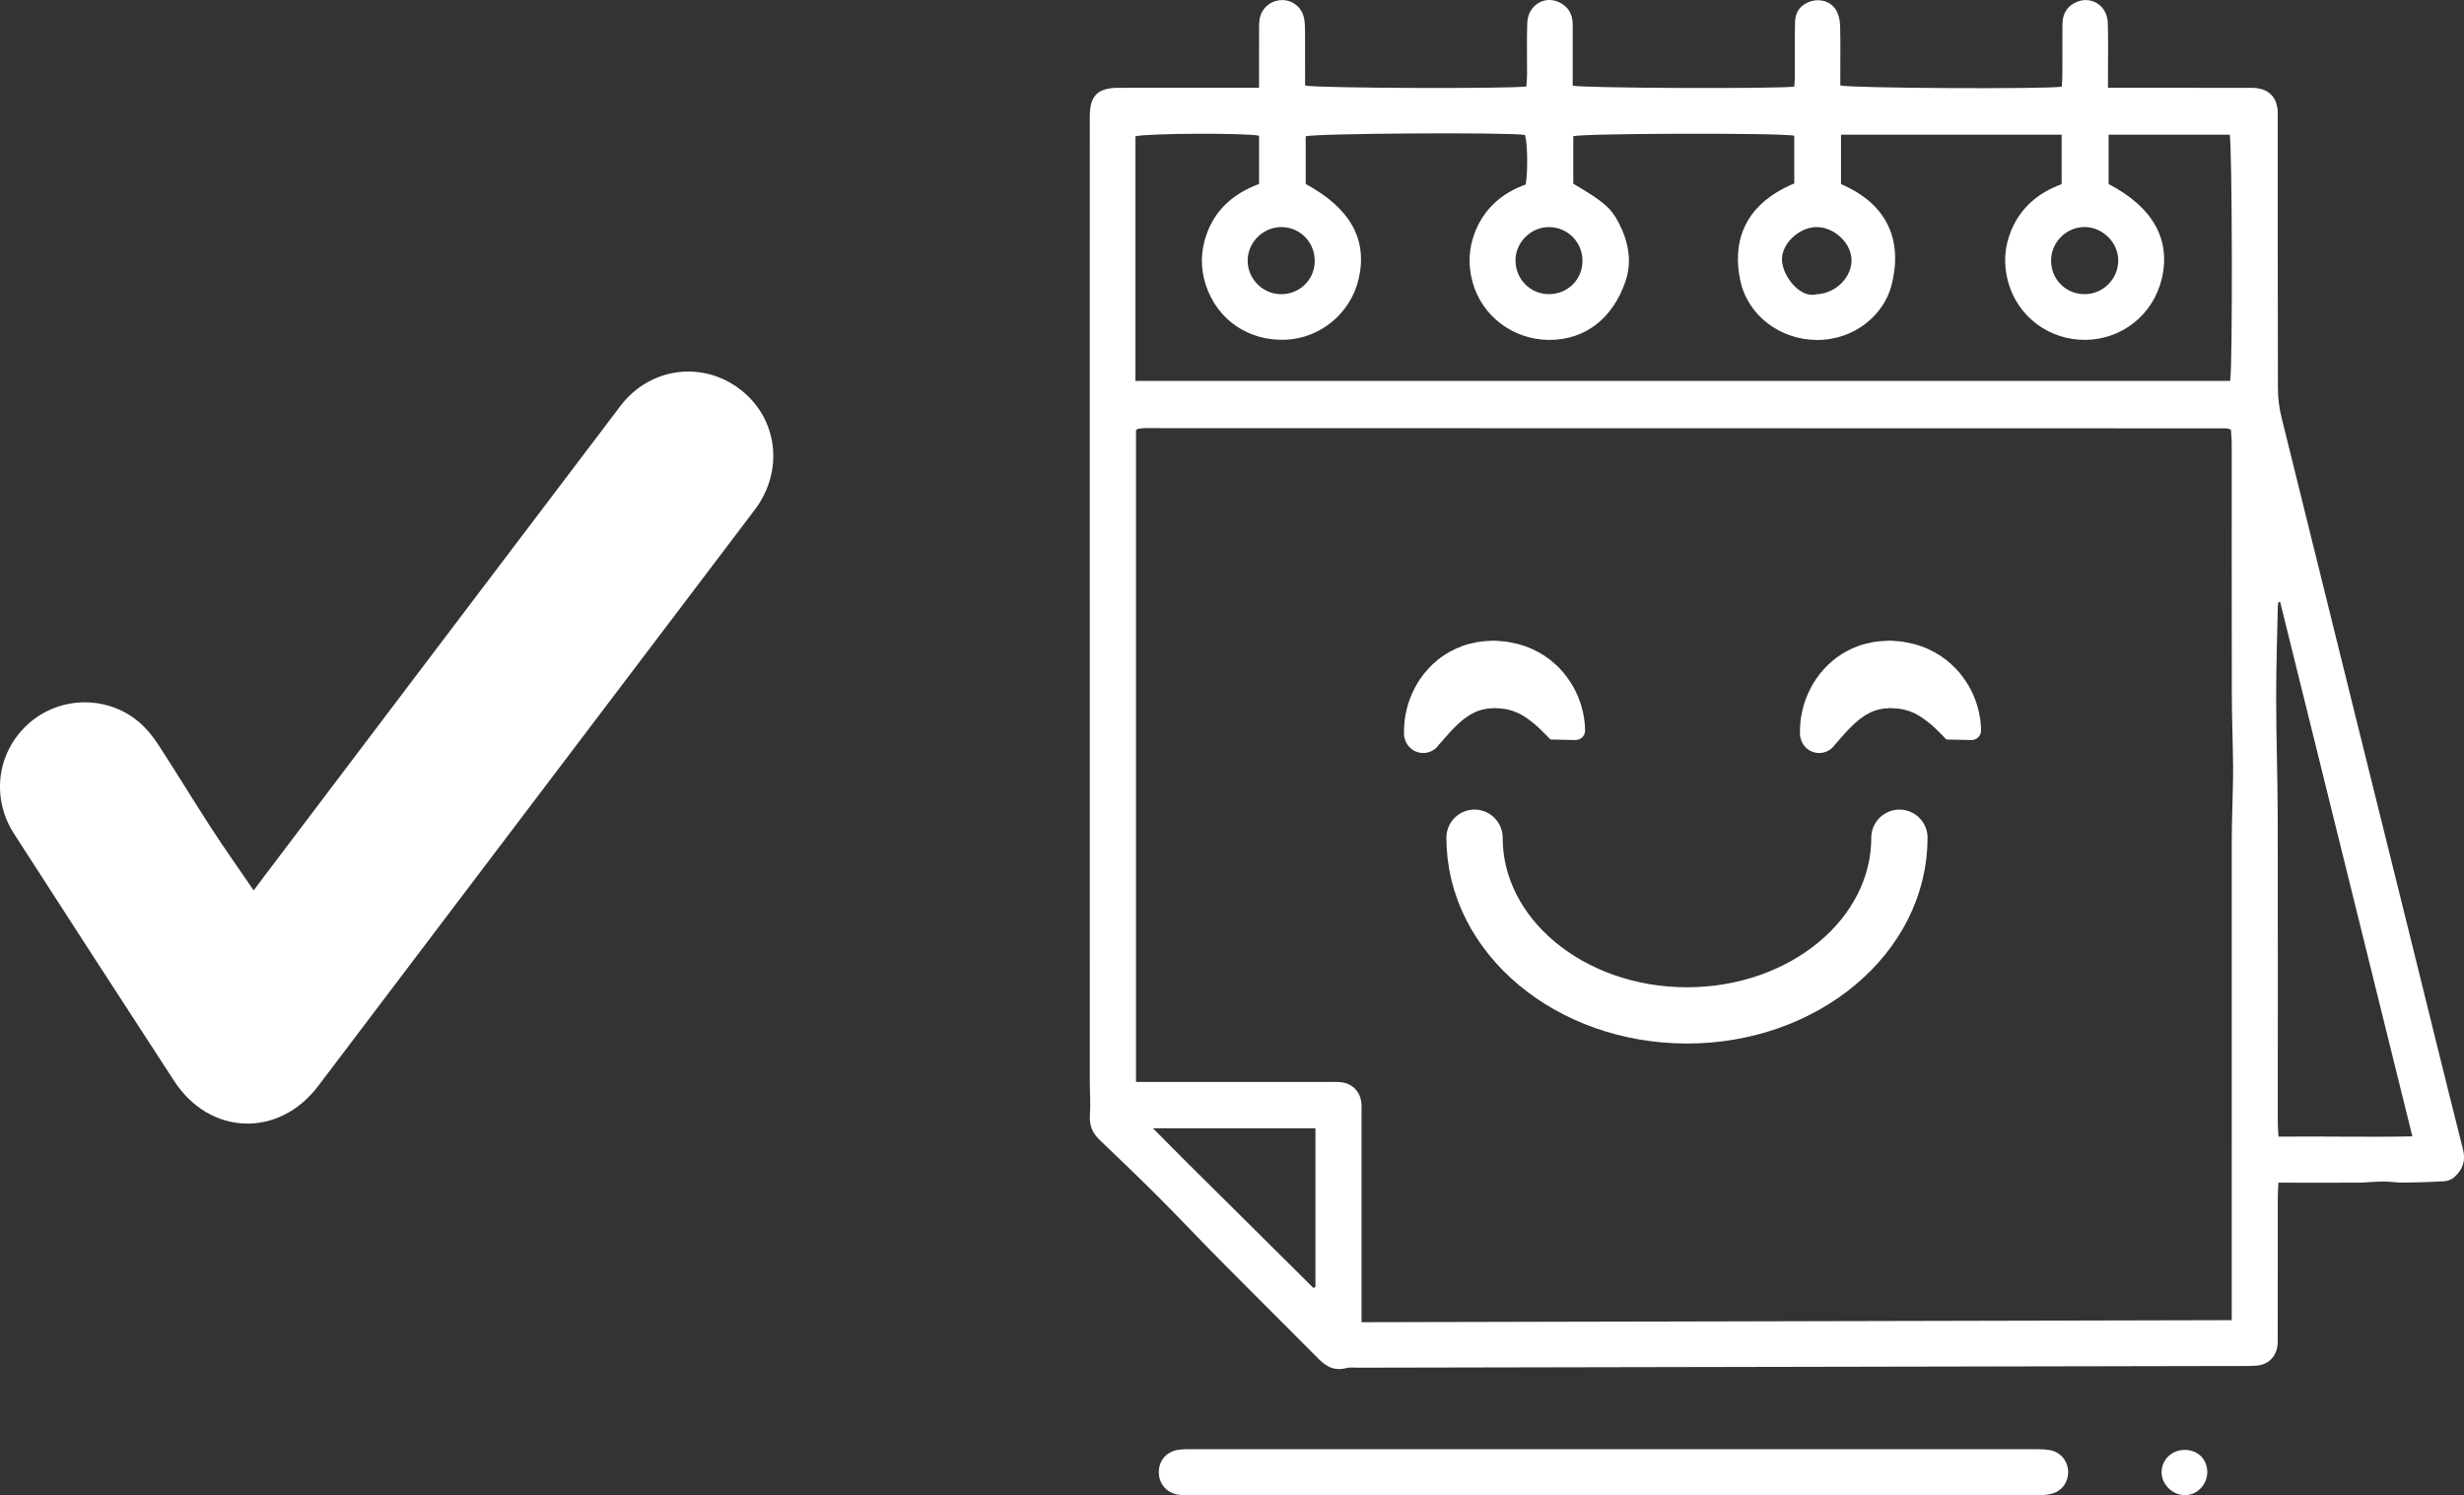 <?xml version="1.0" encoding="utf-8"?>
<!-- Generator: Adobe Illustrator 16.0.0, SVG Export Plug-In . SVG Version: 6.00 Build 0)  -->
<!DOCTYPE svg PUBLIC "-//W3C//DTD SVG 1.1//EN" "http://www.w3.org/Graphics/SVG/1.1/DTD/svg11.dtd">
<svg version="1.1" xmlns="http://www.w3.org/2000/svg" xmlns:xlink="http://www.w3.org/1999/xlink" x="0px" y="0px"
	 width="218.949px" height="132.873px" viewBox="0 0 218.949 132.873" enable-background="new 0 0 218.949 132.873"
	 xml:space="preserve">
<rect x="0" y="0" width="218.949" height="132.873" fill="#333333" stroke="none"/>
<g id="Layer_2">
</g>
<g id="Layer_1">
	<g>
		<g>
			<g>
				<g>
					<path fill-rule="evenodd" clip-rule="evenodd" fill="#FFFFFF" d="M111.877,7.803c0-1.807-0.002-3.434,0.002-5.059
						c0.002-0.363-0.01-0.738,0.057-1.093c0.184-0.964,1.014-1.632,1.986-1.644c0.955-0.009,1.777,0.662,1.963,1.65
						c0.072,0.387,0.078,0.792,0.08,1.188c0.01,1.592,0.004,3.187,0.004,4.752c0.775,0.244,18.344,0.31,19.664,0.084
						c0.02-0.334,0.055-0.692,0.059-1.049c0.008-1.53-0.035-3.061,0.018-4.59c0.055-1.573,1.537-2.494,2.881-1.82
						c0.777,0.391,1.16,1.062,1.158,1.946c-0.004,1.46,0,2.925,0,4.39c0.002,0.358,0,0.717,0,1.051
						c0.789,0.229,18.281,0.297,19.695,0.086c0.016-0.329,0.043-0.682,0.043-1.038c0.008-1.562-0.018-3.125,0.018-4.688
						c0.021-0.987,0.578-1.632,1.494-1.878c0.824-0.225,1.732,0.074,2.166,0.829c0.219,0.382,0.332,0.873,0.344,1.32
						c0.043,1.46,0.018,2.926,0.018,4.389c0,0.328,0,0.656,0,0.961c0.742,0.25,18.063,0.345,19.678,0.115
						c0.018-0.328,0.053-0.68,0.055-1.029c0.008-1.498,0.002-2.994,0.004-4.489c0.004-0.867,0.33-1.558,1.135-1.954
						c1.359-0.672,2.844,0.22,2.896,1.791c0.053,1.53,0.014,3.059,0.016,4.588c0,0.355,0,0.711,0,1.191c0.49,0,0.846,0.002,1.203,0
						c3.691,0,7.383,0,11.074,0.002c0.332,0,0.668-0.01,0.996,0.035c0.992,0.135,1.627,0.758,1.781,1.745
						c0.047,0.292,0.033,0.597,0.033,0.896c0.002,8.015-0.008,16.031,0.016,24.044c0.002,0.854,0.111,1.729,0.316,2.557
						c3.807,15.425,7.637,30.847,11.461,46.269c1.553,6.26,3.078,12.525,4.664,18.777c0.27,1.059-0.039,1.828-0.773,2.49
						c-0.225,0.202-0.576,0.338-0.877,0.358c-1.225,0.074-2.451,0.109-3.678,0.123c-0.594,0.006-1.189-0.104-1.783-0.099
						c-0.729,0.003-1.453,0.095-2.182,0.102c-1.963,0.013-3.924,0.003-5.887,0.003c-0.363,0-0.727,0-1.215,0
						c-0.023,0.457-0.057,0.84-0.057,1.223c-0.006,4.125-0.002,8.25-0.006,12.373c0,0.332,0.016,0.67-0.041,0.995
						c-0.166,0.957-0.859,1.596-1.844,1.668c-0.695,0.048-1.396,0.029-2.094,0.031c-25.908,0.051-51.818,0.1-77.725,0.15
						c-0.367,0-0.75-0.049-1.096,0.041c-0.996,0.262-1.73-0.116-2.41-0.804c-2.834-2.856-5.695-5.686-8.527-8.545
						c-1.939-1.959-3.83-3.965-5.779-5.917c-1.688-1.69-3.416-3.341-5.143-4.989c-0.645-0.613-0.953-1.296-0.891-2.214
						c0.072-1.058-0.01-2.126-0.01-3.189c-0.002-20.787-0.002-41.576-0.002-62.361c0-2.79,0-5.579,0-8.367
						c0-4.951,0-9.905,0.002-14.858c0.002-1.83,0.697-2.533,2.533-2.537c3.727-0.005,7.451-0.002,11.176-0.002
						C110.938,7.803,111.33,7.803,111.877,7.803z M120.984,117.502c25.84-0.059,51.527-0.119,77.326-0.18c0-0.688,0-1.273,0-1.863
						c0-13.635-0.002-27.268,0.002-40.902c0-1.025,0.039-2.051,0.061-3.078c0.021-1.123,0.07-2.248,0.059-3.373
						c-0.021-2.184-0.111-4.369-0.115-6.552c-0.016-7.351-0.004-14.7-0.008-22.048c0-0.451-0.047-0.903-0.068-1.324
						c-0.201-0.063-0.293-0.115-0.385-0.115c-32.059-0.01-64.115-0.018-96.172-0.02c-0.197,0-0.393,0.042-0.59,0.069
						c-0.029,0.004-0.057,0.03-0.082,0.049c-0.023,0.021-0.041,0.053-0.066,0.084c0,19.264,0,38.533,0,57.902
						c0.467,0,0.857,0,1.25,0c5.154,0,10.309,0,15.463,0c0.465,0,0.932-0.016,1.396,0.014c1.041,0.065,1.797,0.785,1.914,1.824
						c0.033,0.297,0.016,0.598,0.016,0.898c0,5.785,0,11.572,0,17.357C120.984,116.61,120.984,116.973,120.984,117.502z
						 M100.895,33.852c32.537,0,64.912,0,97.273,0c0.23-1.076,0.188-21.107-0.043-21.881c-3.559,0-7.129,0-10.756,0
						c0,1.523,0,2.971,0,4.383c3.941,2.063,5.541,4.928,4.729,8.395c-0.748,3.189-3.506,5.414-6.764,5.454
						c-3.24,0.042-6.055-2.071-6.895-5.155c-0.428-1.566-0.336-3.1,0.285-4.59c0.859-2.054,2.441-3.35,4.473-4.09
						c0-1.49,0-2.908,0-4.4c-6.555,0-13.051,0-19.607,0c0,1.508,0,2.957,0,4.391c4.377,1.878,5.465,5.305,4.469,9.061
						c-0.672,2.53-3.246,4.813-6.627,4.793c-3.211-0.021-6.113-2.133-6.789-5.275c-0.654-3.047-0.016-6.621,4.793-8.638
						c0-1.412,0-2.832,0-4.235c-1.049-0.271-18.861-0.226-19.637,0.045c0,1.409,0,2.827,0,4.213
						c2.695,1.583,3.363,2.161,4.045,3.481c0.857,1.662,1.203,3.425,0.592,5.208c-1.059,3.084-3.402,5.24-6.871,5.193
						c-3.137-0.045-5.891-2.13-6.715-5.138c-0.418-1.528-0.346-3.038,0.242-4.502c0.846-2.096,2.434-3.438,4.48-4.168
						c0.207-1.207,0.16-3.712-0.063-4.406c-1.645-0.25-18.799-0.141-19.486,0.128c0,1.416,0,2.838,0,4.229
						c3.969,2.158,5.506,4.922,4.713,8.41c-0.693,3.047-3.379,5.298-6.479,5.432c-3.299,0.141-6.096-1.764-7.107-4.859
						c-0.492-1.504-0.467-3.009,0.063-4.504c0.797-2.254,2.453-3.645,4.666-4.482c0-0.766,0-1.46,0-2.158c0-0.72,0-1.439,0-2.125
						c-1.23-0.27-10.201-0.215-10.984,0.055C100.895,19.325,100.895,26.555,100.895,33.852z M202.613,53.493
						c-0.053,0.006-0.105,0.012-0.158,0.018c-0.018,0.148-0.051,0.299-0.053,0.447c-0.055,2.721-0.148,5.44-0.145,8.162
						c0.008,3.55,0.131,7.097,0.141,10.645c0.02,9.039,0.002,18.078,0.004,27.118c0,0.35,0.039,0.701,0.066,1.128
						c4.004-0.043,7.893,0.059,11.893-0.023C210.418,85.042,206.516,69.268,202.613,53.493z M116.889,100.267
						c-4.822,0-9.533,0-14.436,0c1.088,1.095,2.033,2.062,2.994,3.016c3.74,3.717,7.484,7.431,11.23,11.142
						c0.016,0.018,0.063,0.018,0.09,0.011c0.031-0.009,0.057-0.034,0.121-0.075C116.889,109.713,116.889,105.042,116.889,100.267z
						 M161.418,26.152c1.736-0.073,3.203-1.571,3.102-3.168c-0.094-1.512-1.666-2.879-3.215-2.801
						c-1.529,0.076-3.035,1.537-2.959,2.967C158.418,24.543,159.947,26.55,161.418,26.152z M116.824,23.313
						c0.064-1.674-1.172-3.045-2.822-3.129c-1.621-0.081-3.055,1.215-3.133,2.84c-0.082,1.628,1.219,3.049,2.846,3.117
						C115.379,26.211,116.762,24.953,116.824,23.313z M185.178,26.141c1.637,0.033,3.008-1.283,3.047-2.922
						c0.037-1.605-1.322-3.012-2.943-3.041c-1.627-0.029-2.998,1.301-3.025,2.936C182.227,24.774,183.518,26.112,185.178,26.141z
						 M140.617,23.223c0.025-1.658-1.262-2.998-2.914-3.041c-1.617-0.043-3.027,1.316-3.037,2.929
						c-0.008,1.671,1.279,3.004,2.924,3.029C139.26,26.167,140.594,24.882,140.617,23.223z"/>
					<path fill-rule="evenodd" clip-rule="evenodd" fill="#FFFFFF" d="M143.336,132.872c-12.465,0-24.932,0-37.396-0.002
						c-0.4,0-0.803,0.02-1.195-0.035c-1.098-0.154-1.793-0.979-1.773-2.057c0.018-1.024,0.713-1.799,1.777-1.943
						c0.361-0.049,0.73-0.049,1.094-0.049c25.033,0,50.064,0,75.098,0.002c0.395,0,0.799,0.008,1.189,0.077
						c0.951,0.169,1.594,0.921,1.641,1.865c0.045,0.938-0.523,1.773-1.455,2.016c-0.441,0.117-0.92,0.123-1.381,0.123
						C168.4,132.874,155.869,132.872,143.336,132.872z"/>
					<path fill-rule="evenodd" clip-rule="evenodd" fill="#FFFFFF" d="M194.104,128.851c1.178-0.01,2.033,0.816,2.033,1.965
						c-0.002,1.13-0.906,2.062-1.996,2.054c-1.096-0.005-2.057-0.943-2.063-2.013C192.072,129.739,192.957,128.862,194.104,128.851z
						"/>
					<g>
						<path fill="#FFFFFF" d="M124.779,65.47c0,0-0.02-0.066-0.018-0.272c0.004-0.188-0.014-0.431,0.017-0.741
							c0.022-0.312,0.054-0.689,0.155-1.112c0.084-0.428,0.209-0.91,0.424-1.428c0.41-1.026,1.131-2.248,2.396-3.274
							c0.627-0.511,1.389-0.94,2.215-1.244c0.41-0.152,0.842-0.239,1.271-0.334c0.428-0.073,0.853-0.099,1.281-0.121l0.161-0.007
							l0.04-0.002l0.229,0.009l0.055,0.004l0.216,0.017l0.433,0.036l0.232,0.026l0.361,0.067l0.715,0.156
							c0.895,0.248,1.604,0.593,2.289,1.033c0.664,0.441,1.218,0.957,1.666,1.48c0.438,0.529,0.781,1.059,1.037,1.562
							c0.508,1.011,0.715,1.888,0.809,2.511c0.053,0.308,0.059,0.563,0.072,0.739c0.009,0.201,0.014,0.31,0.014,0.31
							c0.02,0.464-0.342,0.858-0.807,0.878c-0.018,0.001-0.034,0.001-0.051,0.001l-2.193-0.044c0.002,0.004-0.032-0.001-0.112-0.088
							c-0.073-0.082-0.204-0.2-0.347-0.359c-0.303-0.308-0.732-0.745-1.246-1.142c-0.252-0.204-0.527-0.385-0.799-0.555
							c-0.145-0.073-0.283-0.142-0.418-0.221c-0.15-0.044-0.283-0.116-0.422-0.167c-0.148-0.029-0.277-0.095-0.422-0.122
							c-0.133-0.012-0.32-0.083-0.395-0.07c-0.043,0-0.084-0.005-0.125-0.015l-0.061-0.019c-0.036-0.006-0.135-0.004-0.199-0.008
							l-0.432-0.022l-0.217-0.011l-0.055-0.002l-0.014-0.001h-0.007c-0.181-0.006,0.239,0.008,0.194,0.006l-0.014,0.002
							l-0.057,0.009c-0.146,0.031-0.305,0.01-0.445,0.031c-0.129,0.043-0.271,0.043-0.4,0.072c-0.25,0.073-0.506,0.137-0.76,0.264
							c-0.256,0.121-0.527,0.269-0.785,0.47c-0.135,0.088-0.268,0.187-0.389,0.303c-0.133,0.101-0.258,0.213-0.373,0.332
							c-0.242,0.222-0.471,0.458-0.669,0.675c-0.2,0.226-0.374,0.425-0.519,0.587c-0.138,0.168-0.264,0.309-0.334,0.383
							c-0.068,0.056-0.119,0.131-0.119,0.13c-0.527,0.77-1.58,0.966-2.35,0.438c-0.334-0.23-0.561-0.558-0.666-0.92L124.779,65.47z"
							/>
					</g>
					<g>
						<path fill="#FFFFFF" d="M159.963,65.47c0,0-0.02-0.066-0.017-0.273c0.003-0.187-0.014-0.43,0.017-0.741
							c0.021-0.311,0.053-0.688,0.154-1.111c0.084-0.429,0.211-0.911,0.424-1.428c0.412-1.026,1.133-2.248,2.397-3.274
							c0.626-0.511,1.388-0.94,2.216-1.244c0.408-0.152,0.84-0.239,1.271-0.335c0.427-0.072,0.853-0.098,1.282-0.12l0.16-0.007
							l0.041-0.002l0.227,0.009l0.055,0.004l0.217,0.017l0.432,0.036l0.233,0.027l0.362,0.067l0.715,0.157
							c0.893,0.247,1.602,0.592,2.287,1.032c0.666,0.441,1.219,0.957,1.666,1.48c0.439,0.529,0.783,1.059,1.039,1.561
							c0.508,1.012,0.715,1.888,0.809,2.512c0.053,0.308,0.059,0.563,0.072,0.739c0.009,0.201,0.014,0.31,0.014,0.31
							c0.02,0.464-0.341,0.857-0.806,0.877c-0.017,0-0.034,0.001-0.05,0l-2.195-0.042c0.002,0.004-0.032-0.001-0.112-0.088
							c-0.073-0.081-0.204-0.2-0.347-0.359c-0.303-0.308-0.732-0.745-1.245-1.142c-0.253-0.203-0.528-0.385-0.802-0.555
							c-0.143-0.073-0.281-0.142-0.416-0.22c-0.15-0.046-0.283-0.117-0.422-0.168c-0.148-0.029-0.277-0.095-0.423-0.122
							c-0.132-0.012-0.319-0.083-0.394-0.07c-0.043,0-0.084-0.005-0.125-0.015l-0.062-0.019c-0.035-0.006-0.134-0.004-0.198-0.008
							l-0.434-0.022l-0.217-0.011l-0.054-0.003l-0.013-0.001h-0.008c0.088,0.003-0.205-0.007,0.193,0.006l-0.014,0.002l-0.057,0.009
							c-0.146,0.031-0.305,0.01-0.444,0.031c-0.13,0.043-0.271,0.043-0.401,0.071c-0.25,0.074-0.505,0.138-0.76,0.266
							c-0.255,0.121-0.527,0.269-0.783,0.47c-0.137,0.089-0.269,0.187-0.391,0.303c-0.133,0.102-0.256,0.212-0.371,0.332
							c-0.244,0.222-0.472,0.458-0.672,0.675c-0.199,0.227-0.373,0.425-0.518,0.587c-0.139,0.168-0.264,0.309-0.334,0.384
							c-0.068,0.055-0.119,0.13-0.119,0.129c-0.528,0.77-1.58,0.966-2.35,0.437c-0.334-0.23-0.561-0.559-0.666-0.92L159.963,65.47z"
							/>
					</g>
					<g>
						
							<path fill="none" stroke="#FFFFFF" stroke-width="5" stroke-linecap="round" stroke-linejoin="round" stroke-miterlimit="10" d="
							M168.781,74.448c0,8.721-8.451,15.788-18.877,15.788s-18.879-7.066-18.879-15.788"/>
					</g>
				</g>
			</g>
			<path fill-rule="evenodd" clip-rule="evenodd" fill="#FFFFFF" d="M22.54,79.129c0.328-0.439,0.603-0.813,0.882-1.179
				C33.99,63.989,44.547,50.024,55.131,36.077c2.599-3.425,7.263-4.047,10.619-1.49c3.365,2.563,3.951,7.236,1.316,10.719
				c-8.773,11.588-17.557,23.17-26.335,34.756c-4.152,5.479-8.303,10.961-12.451,16.443c-3.51,4.637-9.638,4.432-12.814-0.455
				c-4.752-7.307-9.495-14.615-14.213-21.944c-2.097-3.255-1.506-7.357,1.345-9.85c2.77-2.422,6.992-2.471,9.797-0.049
				c0.65,0.561,1.212,1.266,1.684,1.991c1.592,2.441,3.1,4.939,4.688,7.385C19.956,75.413,21.222,77.196,22.54,79.129z"/>
		</g>
	</g>
</g>
</svg>
